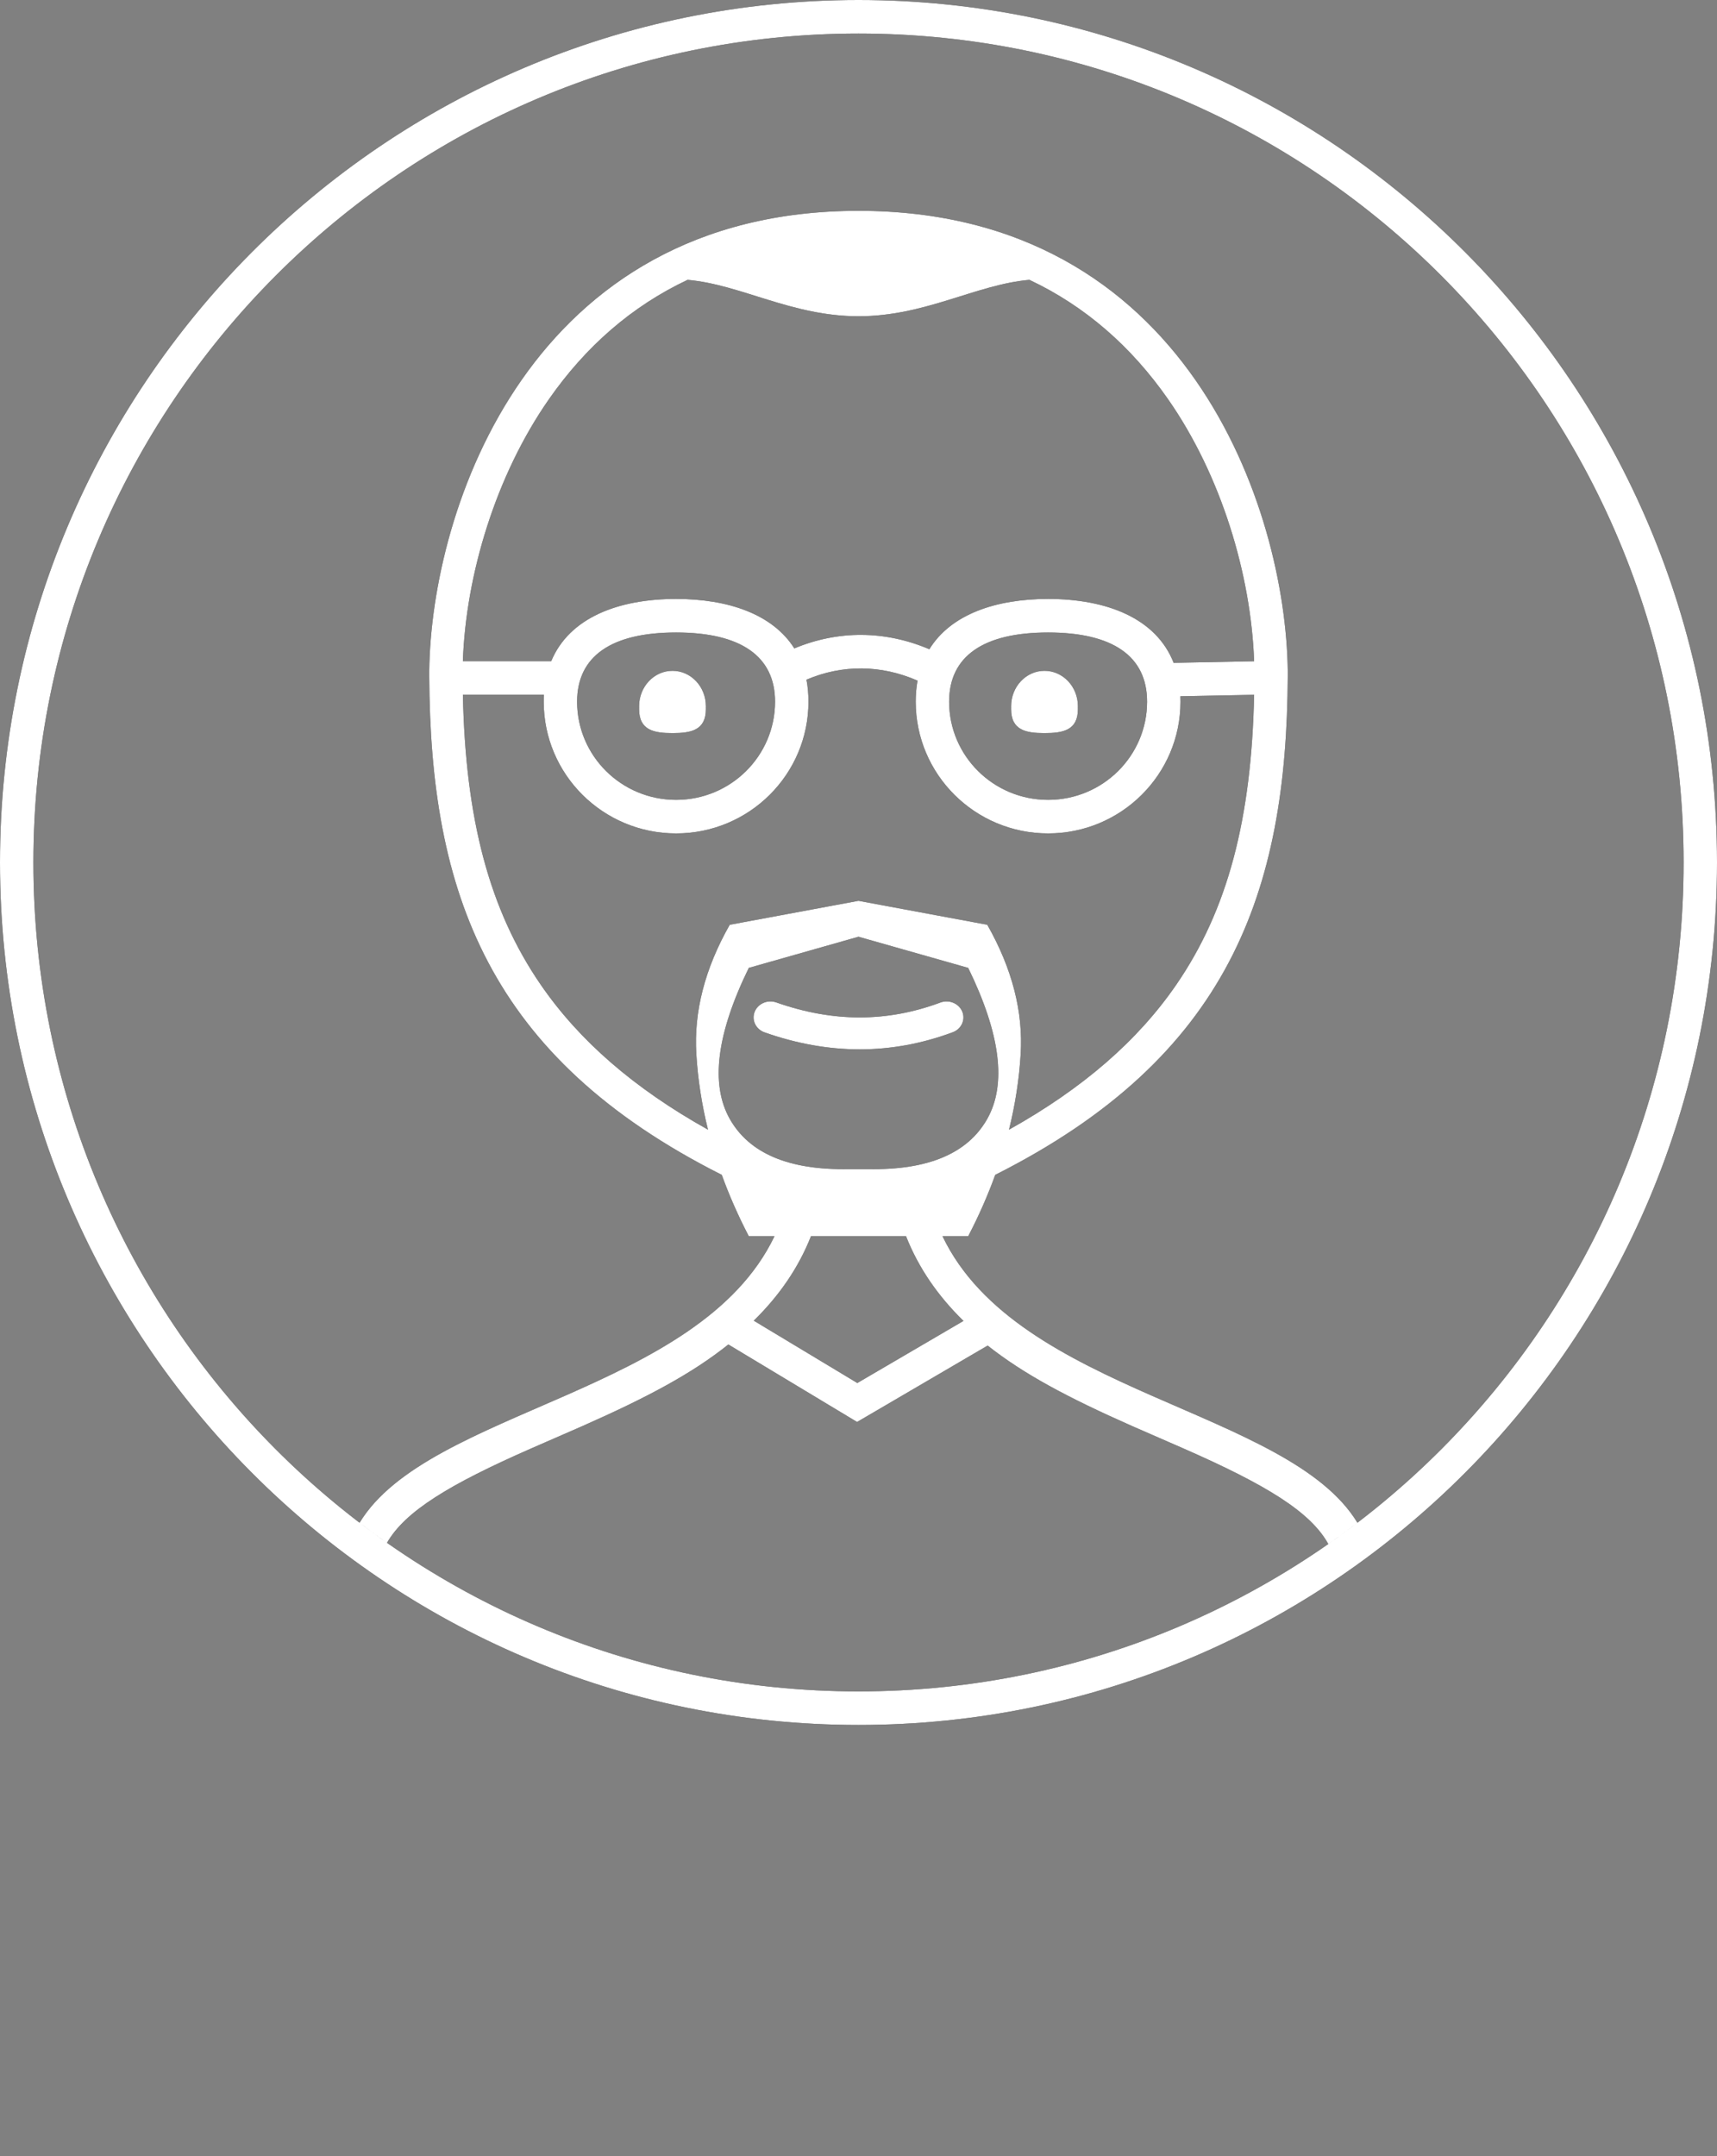 <svg width="94" height="118" viewBox="0 0 94 118" fill="none" xmlns="http://www.w3.org/2000/svg">
<rect x="0" y="0" width="94" height="118" fill="#808080" stroke="none"/>
<path fill-rule="evenodd" clip-rule="evenodd" d="M68.659 36.188C68.49 31.44 66.856 26.018 63.951 21.852C61.945 18.975 59.422 16.759 56.357 15.315C53.429 15.571 50.666 17.307 47 17.307C43.334 17.307 40.571 15.571 37.643 15.315C34.578 16.759 32.055 18.975 30.049 21.852C27.141 26.022 25.506 31.452 25.34 36.184H30.177C31.171 33.799 33.856 32.778 37.014 32.778C39.843 32.778 42.293 33.598 43.487 35.485C45.881 34.483 48.46 34.498 50.879 35.53C52.061 33.611 54.528 32.778 57.38 32.778C60.577 32.778 63.29 33.824 64.253 36.274L68.659 36.188ZM68.659 38.024L64.621 38.103C64.625 38.2 64.627 38.3 64.627 38.4C64.627 42.381 61.382 45.609 57.38 45.609C53.378 45.609 50.133 42.381 50.133 38.4C50.133 37.992 50.167 37.609 50.233 37.249C48.232 36.375 46.124 36.358 44.151 37.196C44.223 37.571 44.26 37.972 44.26 38.4C44.26 42.381 41.016 45.609 37.014 45.609C33.011 45.609 29.767 42.381 29.767 38.4C29.767 38.271 29.77 38.144 29.777 38.02H25.341C25.484 44.781 26.767 49.776 29.618 53.911C31.701 56.931 34.683 59.547 38.76 61.822C38.419 60.45 38.207 59.073 38.122 57.689C37.98 55.365 38.589 53.005 39.95 50.609L47 49.298L54.05 50.609C55.411 53.005 56.02 55.365 55.878 57.689C55.793 59.073 55.581 60.45 55.24 61.822C59.317 59.547 62.299 56.931 64.382 53.911C67.232 49.778 68.516 44.784 68.659 38.024ZM34.99 38.724C34.989 38.699 34.989 38.674 34.989 38.648C34.989 37.578 35.807 36.711 36.817 36.711C37.826 36.711 38.644 37.578 38.644 38.648C38.644 38.674 38.644 38.699 38.643 38.724C38.644 38.752 38.644 38.781 38.644 38.809C38.644 39.968 37.826 40.12 36.817 40.12C35.807 40.12 34.989 39.968 34.989 38.809C34.989 38.781 34.989 38.752 34.99 38.724ZM55.357 38.724C55.356 38.699 55.356 38.674 55.356 38.648C55.356 37.578 56.174 36.711 57.183 36.711C58.193 36.711 59.011 37.578 59.011 38.648C59.011 38.674 59.011 38.699 59.01 38.724C59.011 38.752 59.011 38.781 59.011 38.809C59.011 39.968 58.193 40.12 57.183 40.12C56.174 40.12 55.356 39.968 55.356 38.809C55.356 38.781 55.356 38.752 55.357 38.724ZM49.602 67.653H44.398C43.718 69.375 42.666 70.905 41.266 72.275L46.936 75.687L52.747 72.288C51.341 70.915 50.284 69.381 49.602 67.653ZM51.599 67.653C55.727 76.278 70.533 77.109 74.315 83.334C73.832 83.703 73.342 84.062 72.844 84.411C72.803 84.44 72.762 84.469 72.72 84.498C71.752 82.746 69.346 81.265 64.764 79.257C64.542 79.16 62.582 78.309 61.995 78.049C58.446 76.48 56.046 75.199 54.071 73.638L46.922 77.819L39.875 73.578C37.889 75.164 35.466 76.461 31.874 78.049C31.287 78.309 29.327 79.16 29.105 79.257C24.581 81.24 22.178 82.709 21.186 84.433C21.176 84.425 21.166 84.418 21.156 84.411C20.658 84.062 20.168 83.703 19.685 83.334C23.467 77.109 38.273 76.278 42.401 67.653H40.994C40.414 66.538 39.921 65.418 39.514 64.295C26.731 57.857 23.546 48.842 23.5 36.973C23.5 36.942 23.5 36.91 23.5 36.879C23.5 36.823 23.5 36.767 23.5 36.711C23.607 27.844 29.031 11.538 47 11.538C64.969 11.538 70.393 27.844 70.5 36.711C70.5 36.767 70.5 36.823 70.5 36.879C70.5 36.91 70.5 36.942 70.5 36.973C70.454 48.842 67.269 57.857 54.486 64.295C54.079 65.418 53.586 66.538 53.006 67.653H51.599ZM47 94.4C21.043 94.4 0 73.268 0 47.2C0 21.132 21.043 0 47 0C72.957 0 94 21.132 94 47.2C94 73.268 72.957 94.4 47 94.4ZM47 92.564C71.948 92.564 92.172 72.254 92.172 47.2C92.172 22.146 71.948 1.836 47 1.836C22.052 1.836 1.828 22.146 1.828 47.2C1.828 72.254 22.052 92.564 47 92.564ZM47 51.264L40.994 52.969C39.23 56.579 38.882 59.332 39.95 61.229C41.019 63.126 43.194 64.043 46.478 63.982H47.522C50.806 64.043 52.981 63.126 54.05 61.229C55.118 59.332 54.77 56.579 53.006 52.969L47 51.264ZM41.858 56.498C41.379 56.329 41.136 55.826 41.314 55.374C41.492 54.921 42.024 54.691 42.503 54.86C44.057 55.407 45.577 55.679 47.066 55.679C48.551 55.679 50.021 55.408 51.482 54.865C51.957 54.689 52.493 54.91 52.68 55.359C52.867 55.808 52.633 56.315 52.158 56.492C50.485 57.114 48.785 57.427 47.066 57.427C45.351 57.427 43.613 57.116 41.858 56.498ZM37.014 43.773C40.01 43.773 42.432 41.364 42.432 38.4C42.432 35.912 40.557 34.613 37.014 34.613C33.47 34.613 31.594 35.912 31.594 38.4C31.594 41.364 34.017 43.773 37.014 43.773ZM57.38 43.773C60.377 43.773 62.799 41.364 62.799 38.4C62.799 35.912 60.924 34.613 57.38 34.613C53.837 34.613 51.961 35.912 51.961 38.4C51.961 41.364 54.383 43.773 57.38 43.773Z" fill="black"/>
<path fill-rule="evenodd" clip-rule="evenodd" d="M68.659 36.188C68.49 31.44 66.856 26.018 63.951 21.852C61.945 18.975 59.422 16.759 56.357 15.315C53.429 15.571 50.666 17.307 47 17.307C43.334 17.307 40.571 15.571 37.643 15.315C34.578 16.759 32.055 18.975 30.049 21.852C27.141 26.022 25.506 31.452 25.34 36.184H30.177C31.171 33.799 33.856 32.778 37.014 32.778C39.843 32.778 42.293 33.598 43.487 35.485C45.881 34.483 48.46 34.498 50.879 35.53C52.061 33.611 54.528 32.778 57.38 32.778C60.577 32.778 63.29 33.824 64.253 36.274L68.659 36.188ZM68.659 38.024L64.621 38.103C64.625 38.2 64.627 38.3 64.627 38.4C64.627 42.381 61.382 45.609 57.38 45.609C53.378 45.609 50.133 42.381 50.133 38.4C50.133 37.992 50.167 37.609 50.233 37.249C48.232 36.375 46.124 36.358 44.151 37.196C44.223 37.571 44.26 37.972 44.26 38.4C44.26 42.381 41.016 45.609 37.014 45.609C33.011 45.609 29.767 42.381 29.767 38.4C29.767 38.271 29.77 38.144 29.777 38.02H25.341C25.484 44.781 26.767 49.776 29.618 53.911C31.701 56.931 34.683 59.547 38.76 61.822C38.419 60.45 38.207 59.073 38.122 57.689C37.98 55.365 38.589 53.005 39.95 50.609L47 49.298L54.05 50.609C55.411 53.005 56.02 55.365 55.878 57.689C55.793 59.073 55.581 60.45 55.24 61.822C59.317 59.547 62.299 56.931 64.382 53.911C67.232 49.778 68.516 44.784 68.659 38.024ZM34.99 38.724C34.989 38.699 34.989 38.674 34.989 38.648C34.989 37.578 35.807 36.711 36.817 36.711C37.826 36.711 38.644 37.578 38.644 38.648C38.644 38.674 38.644 38.699 38.643 38.724C38.644 38.752 38.644 38.781 38.644 38.809C38.644 39.968 37.826 40.12 36.817 40.12C35.807 40.12 34.989 39.968 34.989 38.809C34.989 38.781 34.989 38.752 34.99 38.724ZM55.357 38.724C55.356 38.699 55.356 38.674 55.356 38.648C55.356 37.578 56.174 36.711 57.183 36.711C58.193 36.711 59.011 37.578 59.011 38.648C59.011 38.674 59.011 38.699 59.01 38.724C59.011 38.752 59.011 38.781 59.011 38.809C59.011 39.968 58.193 40.12 57.183 40.12C56.174 40.12 55.356 39.968 55.356 38.809C55.356 38.781 55.356 38.752 55.357 38.724ZM49.602 67.653H44.398C43.718 69.375 42.666 70.905 41.266 72.275L46.936 75.687L52.747 72.288C51.341 70.915 50.284 69.381 49.602 67.653ZM51.599 67.653C55.727 76.278 70.533 77.109 74.315 83.334C73.832 83.703 73.342 84.062 72.844 84.411C72.803 84.44 72.762 84.469 72.72 84.498C71.752 82.746 69.346 81.265 64.764 79.257C64.542 79.16 62.582 78.309 61.995 78.049C58.446 76.48 56.046 75.199 54.071 73.638L46.922 77.819L39.875 73.578C37.889 75.164 35.466 76.461 31.874 78.049C31.287 78.309 29.327 79.16 29.105 79.257C24.581 81.24 22.178 82.709 21.186 84.433C21.176 84.425 21.166 84.418 21.156 84.411C20.658 84.062 20.168 83.703 19.685 83.334C23.467 77.109 38.273 76.278 42.401 67.653H40.994C40.414 66.538 39.921 65.418 39.514 64.295C26.731 57.857 23.546 48.842 23.5 36.973C23.5 36.942 23.5 36.91 23.5 36.879C23.5 36.823 23.5 36.767 23.5 36.711C23.607 27.844 29.031 11.538 47 11.538C64.969 11.538 70.393 27.844 70.5 36.711C70.5 36.767 70.5 36.823 70.5 36.879C70.5 36.91 70.5 36.942 70.5 36.973C70.454 48.842 67.269 57.857 54.486 64.295C54.079 65.418 53.586 66.538 53.006 67.653H51.599ZM47 94.4C21.043 94.4 0 73.268 0 47.2C0 21.132 21.043 0 47 0C72.957 0 94 21.132 94 47.2C94 73.268 72.957 94.4 47 94.4ZM47 92.564C71.948 92.564 92.172 72.254 92.172 47.2C92.172 22.146 71.948 1.836 47 1.836C22.052 1.836 1.828 22.146 1.828 47.2C1.828 72.254 22.052 92.564 47 92.564ZM47 51.264L40.994 52.969C39.23 56.579 38.882 59.332 39.95 61.229C41.019 63.126 43.194 64.043 46.478 63.982H47.522C50.806 64.043 52.981 63.126 54.05 61.229C55.118 59.332 54.77 56.579 53.006 52.969L47 51.264ZM41.858 56.498C41.379 56.329 41.136 55.826 41.314 55.374C41.492 54.921 42.024 54.691 42.503 54.86C44.057 55.407 45.577 55.679 47.066 55.679C48.551 55.679 50.021 55.408 51.482 54.865C51.957 54.689 52.493 54.91 52.68 55.359C52.867 55.808 52.633 56.315 52.158 56.492C50.485 57.114 48.785 57.427 47.066 57.427C45.351 57.427 43.613 57.116 41.858 56.498ZM37.014 43.773C40.01 43.773 42.432 41.364 42.432 38.4C42.432 35.912 40.557 34.613 37.014 34.613C33.47 34.613 31.594 35.912 31.594 38.4C31.594 41.364 34.017 43.773 37.014 43.773ZM57.38 43.773C60.377 43.773 62.799 41.364 62.799 38.4C62.799 35.912 60.924 34.613 57.38 34.613C53.837 34.613 51.961 35.912 51.961 38.4C51.961 41.364 54.383 43.773 57.38 43.773Z" fill="white"/>
</svg>
